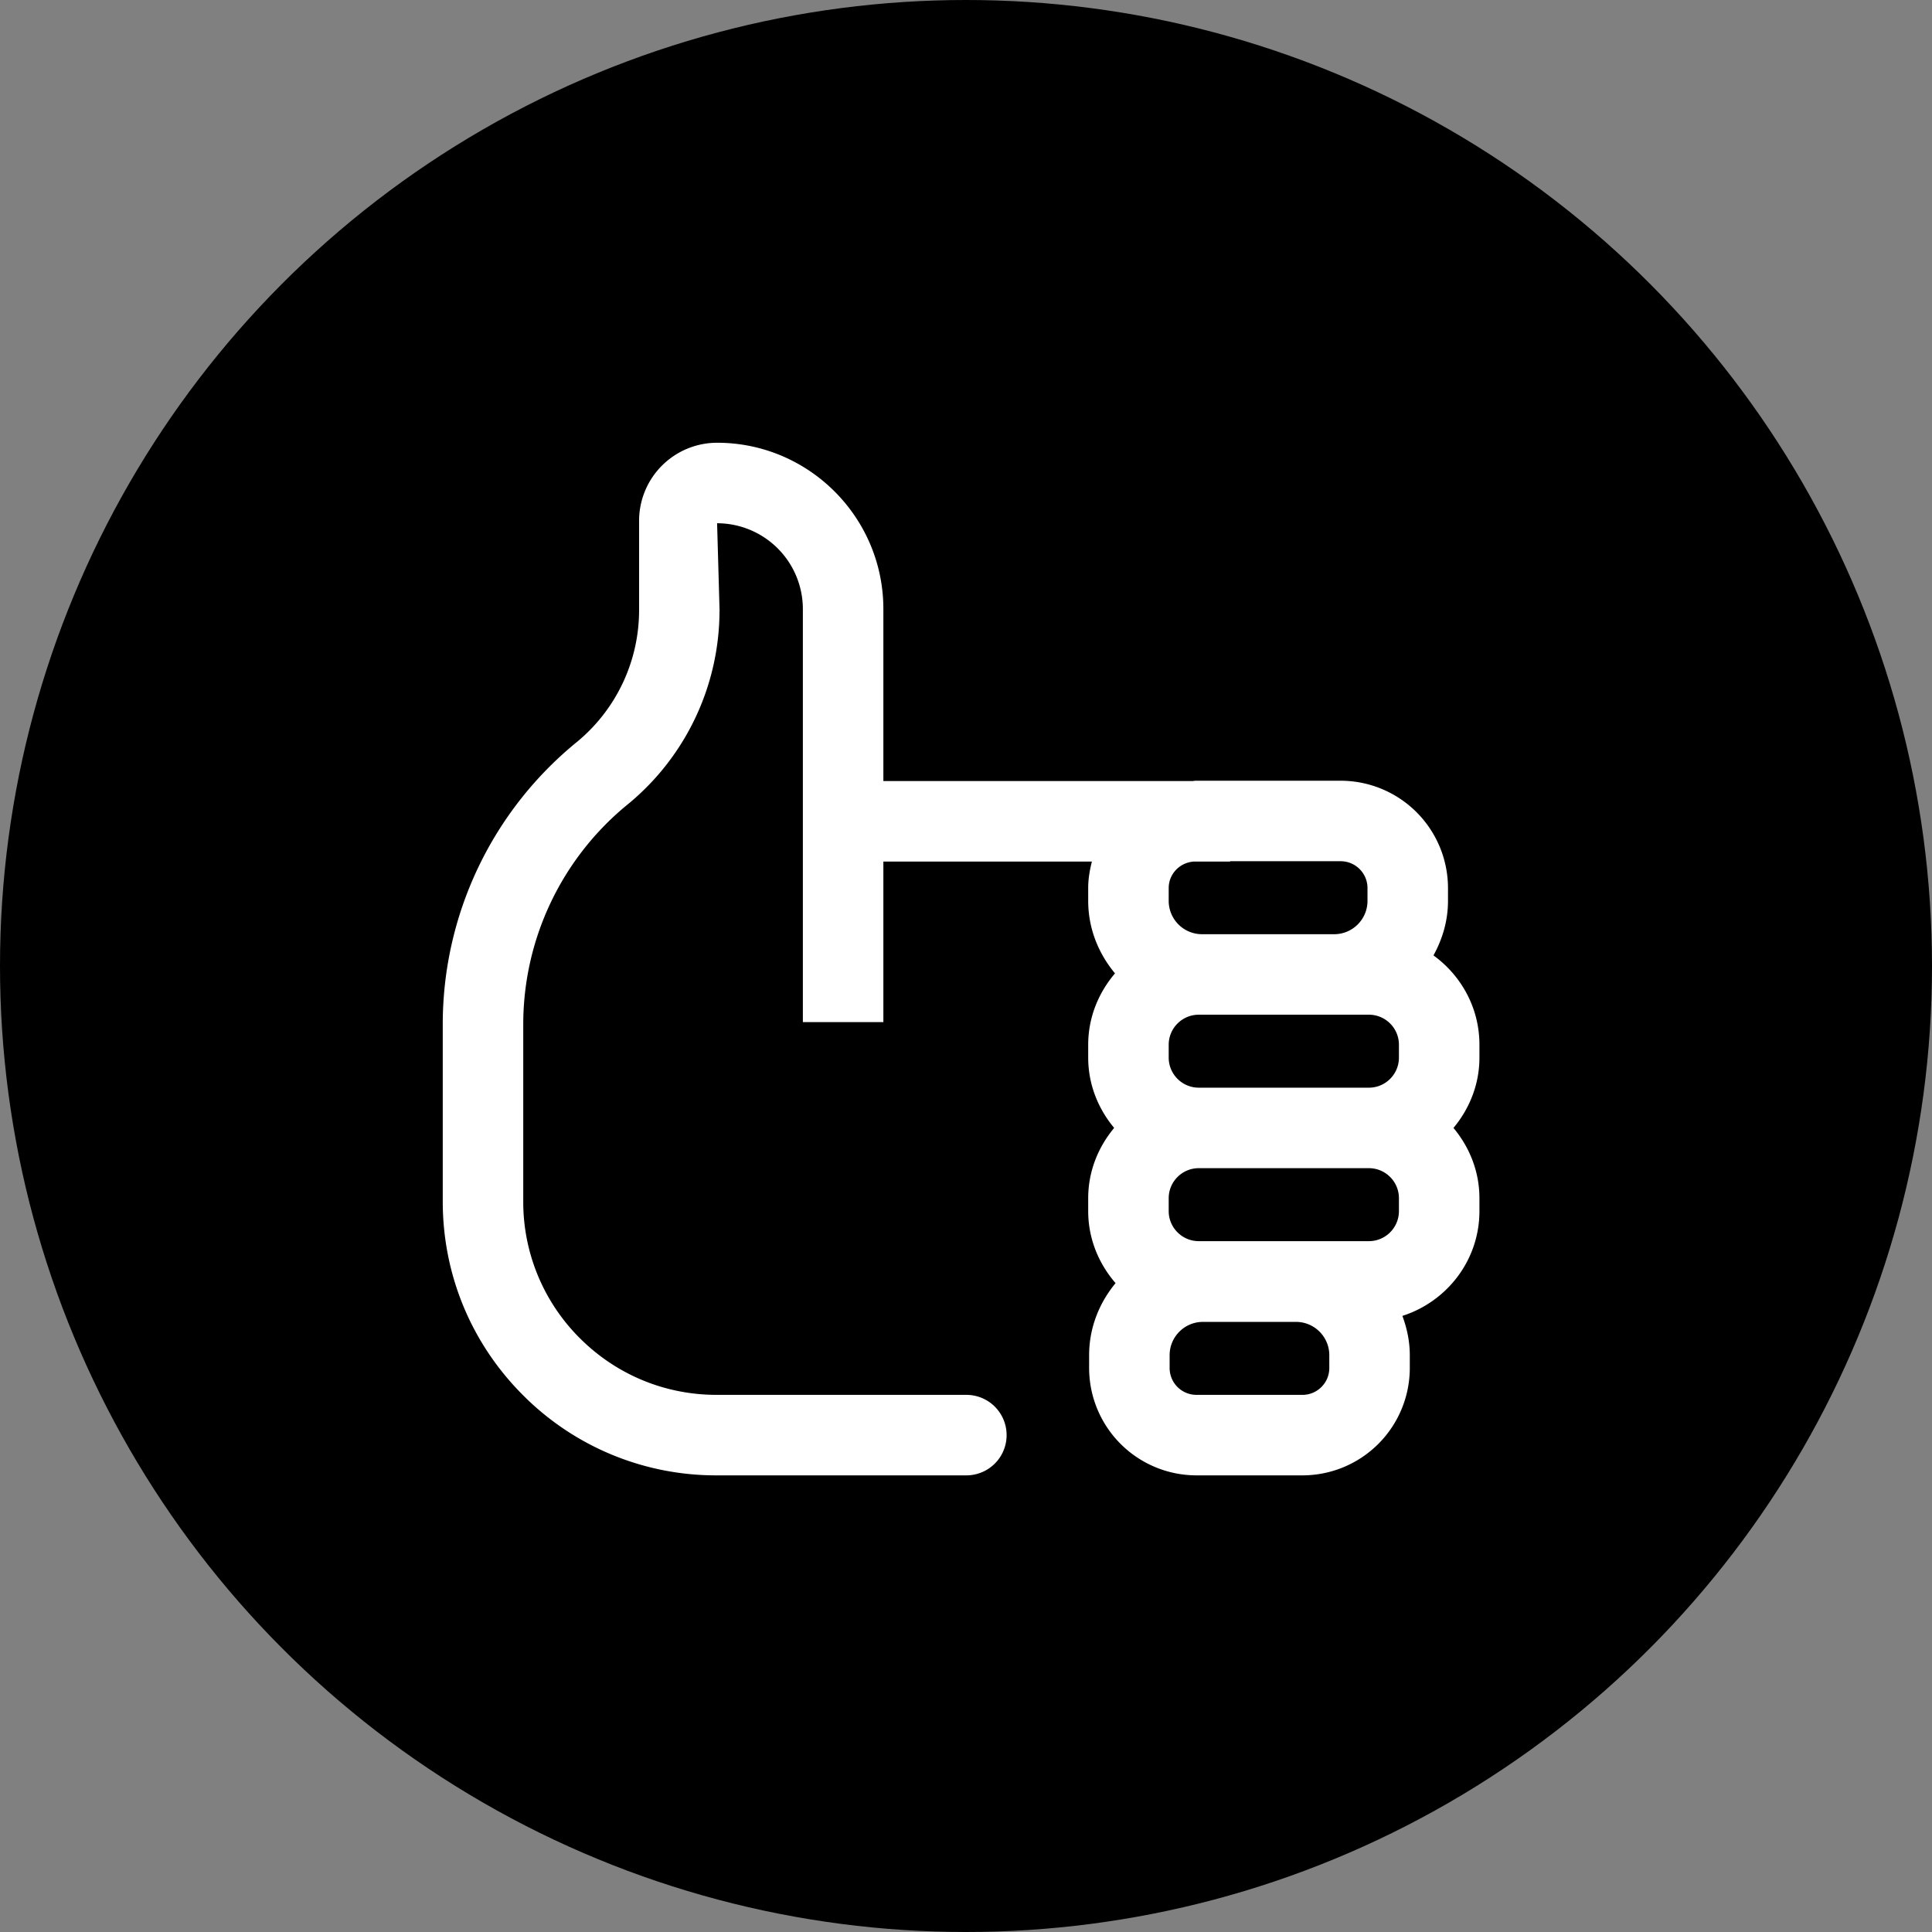 <svg xmlns="http://www.w3.org/2000/svg" width="96" height="96" viewBox="0 0 96 96">
    <rect x="0" y="0" width="96" height="96" fill="#808080" stroke="none"/>
    <g fill="none" fill-rule="nonzero">
        <circle cx="48" cy="48" r="48" fill="#000"/>
        <path fill="#FFF" d="M66.052 67.978c0 .734-.598 1.332-1.332 1.332h-5.27a1.334 1.334 0 0 1-1.332-1.332v-.64c0-.912.742-1.654 1.654-1.654h4.626c.912 0 1.654.742 1.654 1.654v.64zm-4.93-25.168v-.016h5.496c.734 0 1.332.598 1.332 1.332v.64c0 .912-.742 1.654-1.654 1.654h-6.57a1.656 1.656 0 0 1-1.654-1.654v-.64c0-.706.558-1.274 1.256-1.316h1.794zm-1.556 11.236c-.824 0-1.494-.67-1.494-1.494v-.64c0-.822.67-1.492 1.494-1.492h8.454c.824 0 1.492.67 1.492 1.492v.64c0 .824-.668 1.494-1.492 1.494h-8.454zm9.946 5.492v.642c0 .822-.668 1.492-1.492 1.492h-8.454c-.824 0-1.494-.67-1.494-1.492v-.642c0-.822.67-1.492 1.494-1.492h8.454c.824 0 1.492.67 1.492 1.492zm4-7.626c0-1.83-.906-3.44-2.284-4.438.446-.808.722-1.722.722-2.708v-.64a5.338 5.338 0 0 0-5.332-5.332h-7.214c-.052 0-.102.014-.154.016H43.894v-8.548c0-4.556-3.706-8.262-8.262-8.262a3.879 3.879 0 0 0-3.876 3.874v4.438a8.489 8.489 0 0 1-3.07 6.54A18.082 18.082 0 0 0 22 50.89v8.81c0 3.636 1.416 7.054 3.986 9.624a13.52 13.52 0 0 0 9.622 3.986h12.41a2 2 0 1 0 0-4h-12.41c-2.564 0-4.978-1-6.794-2.814A9.549 9.549 0 0 1 26 59.7v-8.804a14.108 14.108 0 0 1 5.226-10.956c.008-.004.01-.012.016-.018l.002.004a12.468 12.468 0 0 0 4.508-9.572h.004l-.002-.028.002-.014h-.002L35.632 26a4.267 4.267 0 0 1 4.262 4.262v20.526h4V42.81h10.362c-.108.424-.184.86-.184 1.316v.64c0 1.374.514 2.62 1.332 3.6-.818.96-1.332 2.188-1.332 3.546v.64c0 1.334.496 2.542 1.29 3.494-.794.952-1.29 2.16-1.29 3.492v.642c0 1.372.524 2.614 1.36 3.578-.808.978-1.314 2.214-1.314 3.58v.64a5.338 5.338 0 0 0 5.332 5.332h5.27a5.338 5.338 0 0 0 5.332-5.332v-.64c0-.69-.142-1.342-.368-1.952 2.212-.71 3.828-2.762 3.828-5.206v-.642c0-1.332-.496-2.54-1.29-3.492.794-.952 1.29-2.16 1.29-3.494v-.64z"/>
    </g>
</svg>
